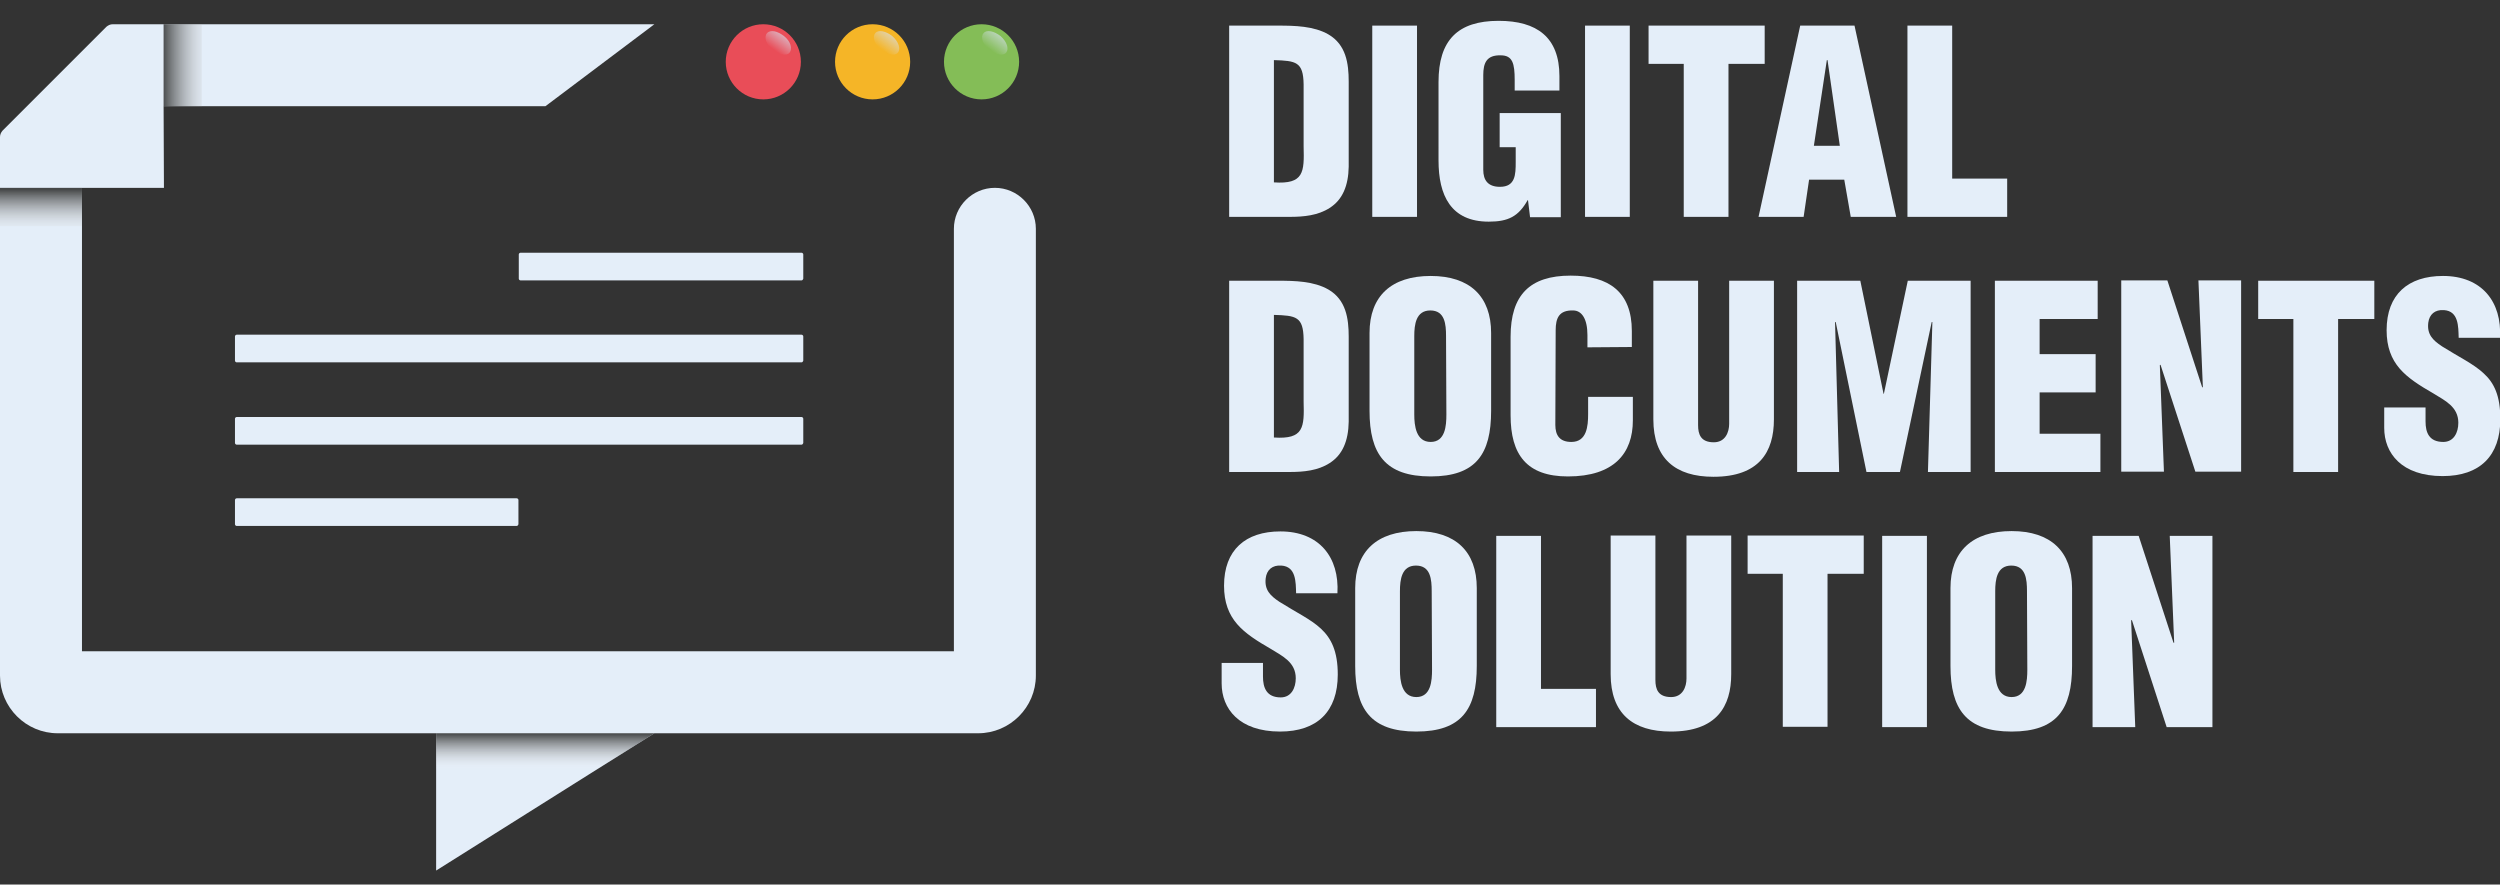 <?xml version="1.0" encoding="utf-8"?>
<!-- Generator: Adobe Illustrator 19.2.1, SVG Export Plug-In . SVG Version: 6.00 Build 0)  -->
<svg version="1.1" id="Livello_1" xmlns="http://www.w3.org/2000/svg" xmlns:xlink="http://www.w3.org/1999/xlink" x="0px" y="0px"
	 viewBox="0 0 732 259" style="enable-background:new 0 0 732 259;" xml:space="preserve">
<rect x="0" y="0" width="732" height="259" fill="#333333" stroke="none"/>
<style type="text/css">
	.st0{fill:#E94D58;}
	.st1{fill:#F5B527;}
	.st2{fill:#84BD57;}
	.st3{fill:#E4EEF9;}
	.st4{opacity:0.35;fill:#1D1D1B;enable-background:new    ;}
	.st5{opacity:0.8;fill:url(#SVGID_1_);enable-background:new    ;}
	.st6{opacity:0.8;fill:url(#SVGID_2_);enable-background:new    ;}
	.st7{opacity:0.8;fill:url(#SVGID_3_);enable-background:new    ;}
	.st8{opacity:0.62;fill:url(#SVGID_4_);enable-background:new    ;}
	.st9{opacity:0.62;fill:url(#SVGID_5_);enable-background:new    ;}
	.st10{opacity:0.62;fill:url(#SVGID_6_);enable-background:new    ;}
</style>
<title>logo</title>
<g>
	<g>
		<circle class="st0" cx="223.5" cy="18.1" r="11"/>
		<circle class="st1" cx="255.5" cy="18.1" r="11"/>
		<circle class="st2" cx="287.4" cy="18.1" r="11"/>
		<path class="st3" d="M234.7,82.1h-82.3c-0.2,0-0.5-0.2-0.5-0.5v-7.1c0-0.2,0.2-0.5,0.5-0.5h82.3c0.2,0,0.5,0.2,0.5,0.5v7.1
			C235.1,81.9,234.9,82.1,234.7,82.1z"/>
		<path class="st3" d="M234.7,106.1H69.3c-0.2,0-0.5-0.2-0.5-0.5v-7.1c0-0.2,0.2-0.5,0.5-0.5h165.4c0.2,0,0.5,0.2,0.5,0.5v7.1
			C235.1,105.9,234.9,106.1,234.7,106.1z"/>
		<path class="st3" d="M234.7,130.2H69.3c-0.2,0-0.5-0.2-0.5-0.5v-7.1c0-0.2,0.2-0.5,0.5-0.5h165.4c0.2,0,0.5,0.2,0.5,0.5v7.1
			C235.1,130,234.9,130.2,234.7,130.2z"/>
		<path class="st3" d="M151.3,154h-82c-0.2,0-0.5-0.2-0.5-0.5v-7.1c0-0.2,0.2-0.5,0.5-0.5h82c0.2,0,0.5,0.2,0.5,0.5v7.1
			C151.7,153.8,151.5,154,151.3,154z"/>
		<rect y="55" class="st4" width="24" height="7.4"/>
		<rect x="47.9" y="7.1" class="st4" width="7.4" height="24"/>
		<path class="st3" d="M47.9,31.1h111.8l31.9-24H33c-0.7,0-1.3,0.3-1.8,0.7L0.7,38.3C0.3,38.8,0,39.4,0,40.1v157.7
			c0,9.3,7.6,16.9,16.9,16.9h110.8v40.2l63.9-40.2h94.8c9.3,0,16.9-7.6,16.9-16.9V67c0-6.6-5.4-12-12-12l0,0c-6.6,0-12,5.4-12,12
			v123.7H24V55h24L47.9,31.1"/>
		
			<linearGradient id="SVGID_1_" gradientUnits="userSpaceOnUse" x1="63.393" y1="240.9" x2="47.505" y2="240.9" gradientTransform="matrix(1 0 0 -1 0 260)">
			<stop  offset="0" style="stop-color:#FFFFFF;stop-opacity:0"/>
			<stop  offset="1" style="stop-color:#1D1D1B"/>
		</linearGradient>
		<rect x="47.9" y="7.1" class="st5" width="11.2" height="24"/>
		
			<linearGradient id="SVGID_2_" gradientUnits="userSpaceOnUse" x1="12" y1="190.938" x2="12" y2="204.541" gradientTransform="matrix(1 0 0 -1 0 260)">
			<stop  offset="0" style="stop-color:#FFFFFF;stop-opacity:0"/>
			<stop  offset="1" style="stop-color:#1D1D1B"/>
		</linearGradient>
		<polygon class="st6" points="24,66.2 24,55 0,55 0,66.2 		"/>
		
			<linearGradient id="SVGID_3_" gradientUnits="userSpaceOnUse" x1="159.65" y1="34.285" x2="159.65" y2="45.255" gradientTransform="matrix(1 0 0 -1 0 260)">
			<stop  offset="0" style="stop-color:#FFFFFF;stop-opacity:0"/>
			<stop  offset="1" style="stop-color:#1D1D1B"/>
		</linearGradient>
		<polygon class="st7" points="127.7,225.9 173.8,225.9 191.6,214.7 127.7,214.7 		"/>
		
			<linearGradient id="SVGID_4_" gradientUnits="userSpaceOnUse" x1="381.742" y1="279.375" x2="381.348" y2="284.294" gradientTransform="matrix(0.756 0.655 0.655 -0.756 -244.993 -24.261)">
			<stop  offset="0" style="stop-color:#D7E1EF;stop-opacity:0"/>
			<stop  offset="1" style="stop-color:#D7E1EF"/>
		</linearGradient>
		<path class="st8" d="M231.2,15.4c-0.9,1.1-3.1,0.6-5-0.9s-2.6-3.7-1.6-4.8s3.1-0.6,5,0.9S232.1,14.3,231.2,15.4z"/>
		
			<linearGradient id="SVGID_5_" gradientUnits="userSpaceOnUse" x1="405.704" y1="300.125" x2="405.31" y2="305.044" gradientTransform="matrix(0.756 0.655 0.655 -0.756 -244.993 -24.261)">
			<stop  offset="0" style="stop-color:#D7E1EF;stop-opacity:0"/>
			<stop  offset="1" style="stop-color:#D7E1EF"/>
		</linearGradient>
		<path class="st9" d="M262.9,15.4c-0.9,1.1-3.1,0.6-5-0.9c-1.8-1.6-2.6-3.7-1.6-4.8c0.9-1.1,3.1-0.6,5,0.9
			C263.1,12.2,263.8,14.3,262.9,15.4z"/>
		
			<linearGradient id="SVGID_6_" gradientUnits="userSpaceOnUse" x1="429.666" y1="320.875" x2="429.272" y2="325.794" gradientTransform="matrix(0.756 0.655 0.655 -0.756 -244.993 -24.261)">
			<stop  offset="0" style="stop-color:#D7E1EF;stop-opacity:0"/>
			<stop  offset="1" style="stop-color:#D7E1EF"/>
		</linearGradient>
		<path class="st10" d="M294.6,15.4c-0.9,1.1-3.1,0.6-5-0.9s-2.6-3.7-1.6-4.8c0.9-1.1,3.1-0.6,5,0.9
			C294.8,12.2,295.5,14.3,294.6,15.4z"/>
	</g>
	<g>
		<path class="st3" d="M359.9,63.5v-56h14.3c4.8,0,10.5,0.1,14.8,2.6c5.1,3,5.9,8.4,5.9,13.8v24.9c-0.1,5.6-1.8,9.7-5.6,12.1
			c-3.4,2.2-7.6,2.6-11.7,2.6H359.9z M373,53.4c8.8,0.6,8.9-3,8.7-10.5V24.7c-0.1-6.6-2.2-6.9-8.7-7.1V53.4z"/>
		<path class="st3" d="M401.8,63.5v-56h13.1v56H401.8z"/>
		<path class="st3" d="M448,63.6l-0.6-5h-0.1c-2.7,4.8-5.7,6.3-11.4,6.3c-11.1,0-14.7-7.7-14.7-17.9V24c0-12.2,5.6-17.9,17.6-17.9
			c11.2,0,17.8,4.8,17.8,16.2v4.2h-13.1v-3.1c0-4.8-0.6-7.2-4.1-7.2c-4.1-0.1-5.1,2.2-5.1,5.8v27.7c0,3.1,1.4,5,4.9,5
			c4.5,0,4.6-3.6,4.6-7.2v-4.4h-4.7v-10H457v30.5H448z"/>
		<path class="st3" d="M464.1,63.5v-56h13.1v56H464.1z"/>
		<path class="st3" d="M482.6,7.5h34.1v11.2h-10.6v44.8H493V18.7h-10.3V7.5H482.6z"/>
		<path class="st3" d="M514.9,63.5l12.2-56H543l12.2,56h-13.3L540,52.6h-10.3l-1.6,10.9H514.9z M535.1,17.6h-0.2l-3.8,25.1h7.6
			L535.1,17.6z"/>
		<path class="st3" d="M558.5,63.5v-56h13.1v44.8h16.1v11.2H558.5z"/>
		<path class="st3" d="M359.9,138.2v-56h14.3c4.8,0,10.5,0.1,14.8,2.6c5.1,3,5.9,8.4,5.9,13.8v24.9c-0.1,5.6-1.8,9.7-5.6,12.1
			c-3.4,2.2-7.6,2.6-11.7,2.6L359.9,138.2L359.9,138.2z M373,128.1c8.8,0.6,8.9-3,8.7-10.5V99.3c-0.1-6.6-2.2-6.9-8.7-7.1V128.1z"/>
		<path class="st3" d="M436.6,120.3c0,12.6-4.4,19.2-17.7,19.2c-13.3,0-17.9-6.6-17.9-19.2V97.5c0-10.8,6.4-16.7,17.9-16.7
			s17.7,6,17.7,16.7V120.3z M423.4,98.4c0-3.4-0.3-7.5-4.6-7.5c-4.2,0-4.7,4.1-4.7,7.5v23c0,3.2,0.5,8,4.8,8s4.6-4.8,4.6-8
			L423.4,98.4L423.4,98.4z"/>
		<path class="st3" d="M464.8,101.7v-3.6c0-4.8-1.7-7.2-4.2-7.2c-4.1-0.1-5.1,2.2-5.1,5.8l-0.1,27.7c0,3.1,1.3,5,4.7,5
			c4.5,0,4.9-4.6,4.9-8.1v-5.1h13.1v6.9c0,9.6-5.5,16.4-19,16.4c-12.1,0-16.8-6.4-16.8-17.9v-23c0-12.2,5.6-17.9,17.6-17.9
			c11.2,0,17.9,4.8,17.9,16.2v4.7L464.8,101.7L464.8,101.7z"/>
		<path class="st3" d="M484.1,82.2h13.1v42.3c0,2.7,0.8,5,4.6,5c3.4,0,4.5-3,4.5-5.4V82.2h13.1v40.6c0,9.5-4.3,16.8-17.7,16.8
			c-11.1,0-17.6-5.3-17.6-16.8V82.2z"/>
		<path class="st3" d="M526.2,138.2v-56h18.5l6.8,33.1h0.1l7-33.1H577v56h-12.5l1.3-43.9h-0.2l-9.3,43.9h-9.8l-9-43.9h-0.2l1.2,43.9
			H526.2z"/>
		<path class="st3" d="M584.1,138.2v-56h30.1v11.2h-17v10.3h16.4v11.2h-16.4V127H615v11.2H584.1z"/>
		<path class="st3" d="M632.6,106.8l-0.2,0.1l1.2,31.2h-12.5v-56h13.5l10.2,31.3h0.2l-1.3-31.3h12.5v56h-13.4L632.6,106.8z"/>
		<path class="st3" d="M661.1,82.2h34.1v11.2h-10.6v44.8h-13.1V93.4h-10.3V82.2H661.1z"/>
		<path class="st3" d="M710.2,119.4v4c0,3.2,1,6,5.2,6c3.1,0,4.4-2.8,4.4-5.6c0-4.7-3.9-6.5-7.3-8.6c-4-2.3-7.5-4.5-9.9-7.3
			s-3.8-6.3-3.8-11.2c0-10.5,6.3-15.9,16.5-15.9c11.4,0,17.3,7.6,16.7,18.1h-12.1c-0.1-3.3,0-7.8-4.3-8.1c-2.7-0.2-4.3,1.3-4.6,3.7
			c-0.4,3.4,1.3,5.1,4,6.9c4.9,3.1,9.2,5.1,12.2,7.9c3.1,2.8,4.9,6.6,4.9,13.4c0,10.8-6,16.7-16.9,16.7c-12,0-17.1-6.7-17.1-14.1v-6
			h12.1V119.4z"/>
		<path class="st3" d="M369.8,194.1v4c0,3.2,1,6.1,5.2,6.1c3.1,0,4.4-2.8,4.4-5.6c0-4.7-3.9-6.5-7.3-8.6c-4-2.3-7.5-4.5-9.9-7.3
			s-3.8-6.3-3.8-11.2c0-10.5,6.3-15.9,16.5-15.9c11.4,0,17.3,7.6,16.7,18.1h-12.1c-0.1-3.3,0-7.8-4.3-8.1c-2.7-0.2-4.3,1.3-4.6,3.7
			c-0.4,3.4,1.3,5.1,4,6.9c4.9,3.1,9.2,5.1,12.2,7.9s4.9,6.6,4.9,13.4c0,10.8-6,16.7-16.9,16.7c-12,0-17.1-6.7-17.1-14.1v-6
			L369.8,194.1L369.8,194.1z"/>
		<path class="st3" d="M432.4,195c0,12.6-4.4,19.2-17.7,19.2c-13.3,0-17.9-6.6-17.9-19.2v-22.8c0-10.8,6.4-16.7,17.9-16.7
			s17.7,6,17.7,16.7V195z M419.2,173.1c0-3.4-0.3-7.5-4.6-7.5c-4.2,0-4.7,4.1-4.7,7.5v23c0,3.2,0.5,8,4.8,8s4.6-4.8,4.6-8
			L419.2,173.1L419.2,173.1z"/>
		<path class="st3" d="M438.1,212.9v-56h13.1v44.8h16.1v11.2H438.1z"/>
		<path class="st3" d="M471.6,156.8h13.1v42.3c0,2.7,0.8,5,4.6,5c3.4,0,4.5-3,4.5-5.4v-41.9h13.1v40.6c0,9.5-4.3,16.8-17.7,16.8
			c-11.1,0-17.6-5.3-17.6-16.8V156.8z"/>
		<path class="st3" d="M511.6,156.8h34.1V168h-10.6v44.8H522V168h-10.3v-11.2H511.6z"/>
		<path class="st3" d="M551.1,212.9v-56h13.1v56H551.1z"/>
		<path class="st3" d="M606.7,195c0,12.6-4.4,19.2-17.7,19.2s-17.9-6.6-17.9-19.2v-22.8c0-10.8,6.4-16.7,17.9-16.7s17.7,6,17.7,16.7
			V195z M593.5,173.1c0-3.4-0.3-7.5-4.6-7.5c-4.2,0-4.7,4.1-4.7,7.5v23c0,3.2,0.5,8,4.8,8s4.6-4.8,4.6-8L593.5,173.1L593.5,173.1z"
			/>
		<path class="st3" d="M624.2,181.5l-0.2,0.2l1.2,31.2h-12.5v-56h13.5l10.2,31.3h0.2l-1.3-31.3h12.5v56h-13.4L624.2,181.5z"/>
	</g>
</g>
</svg>
